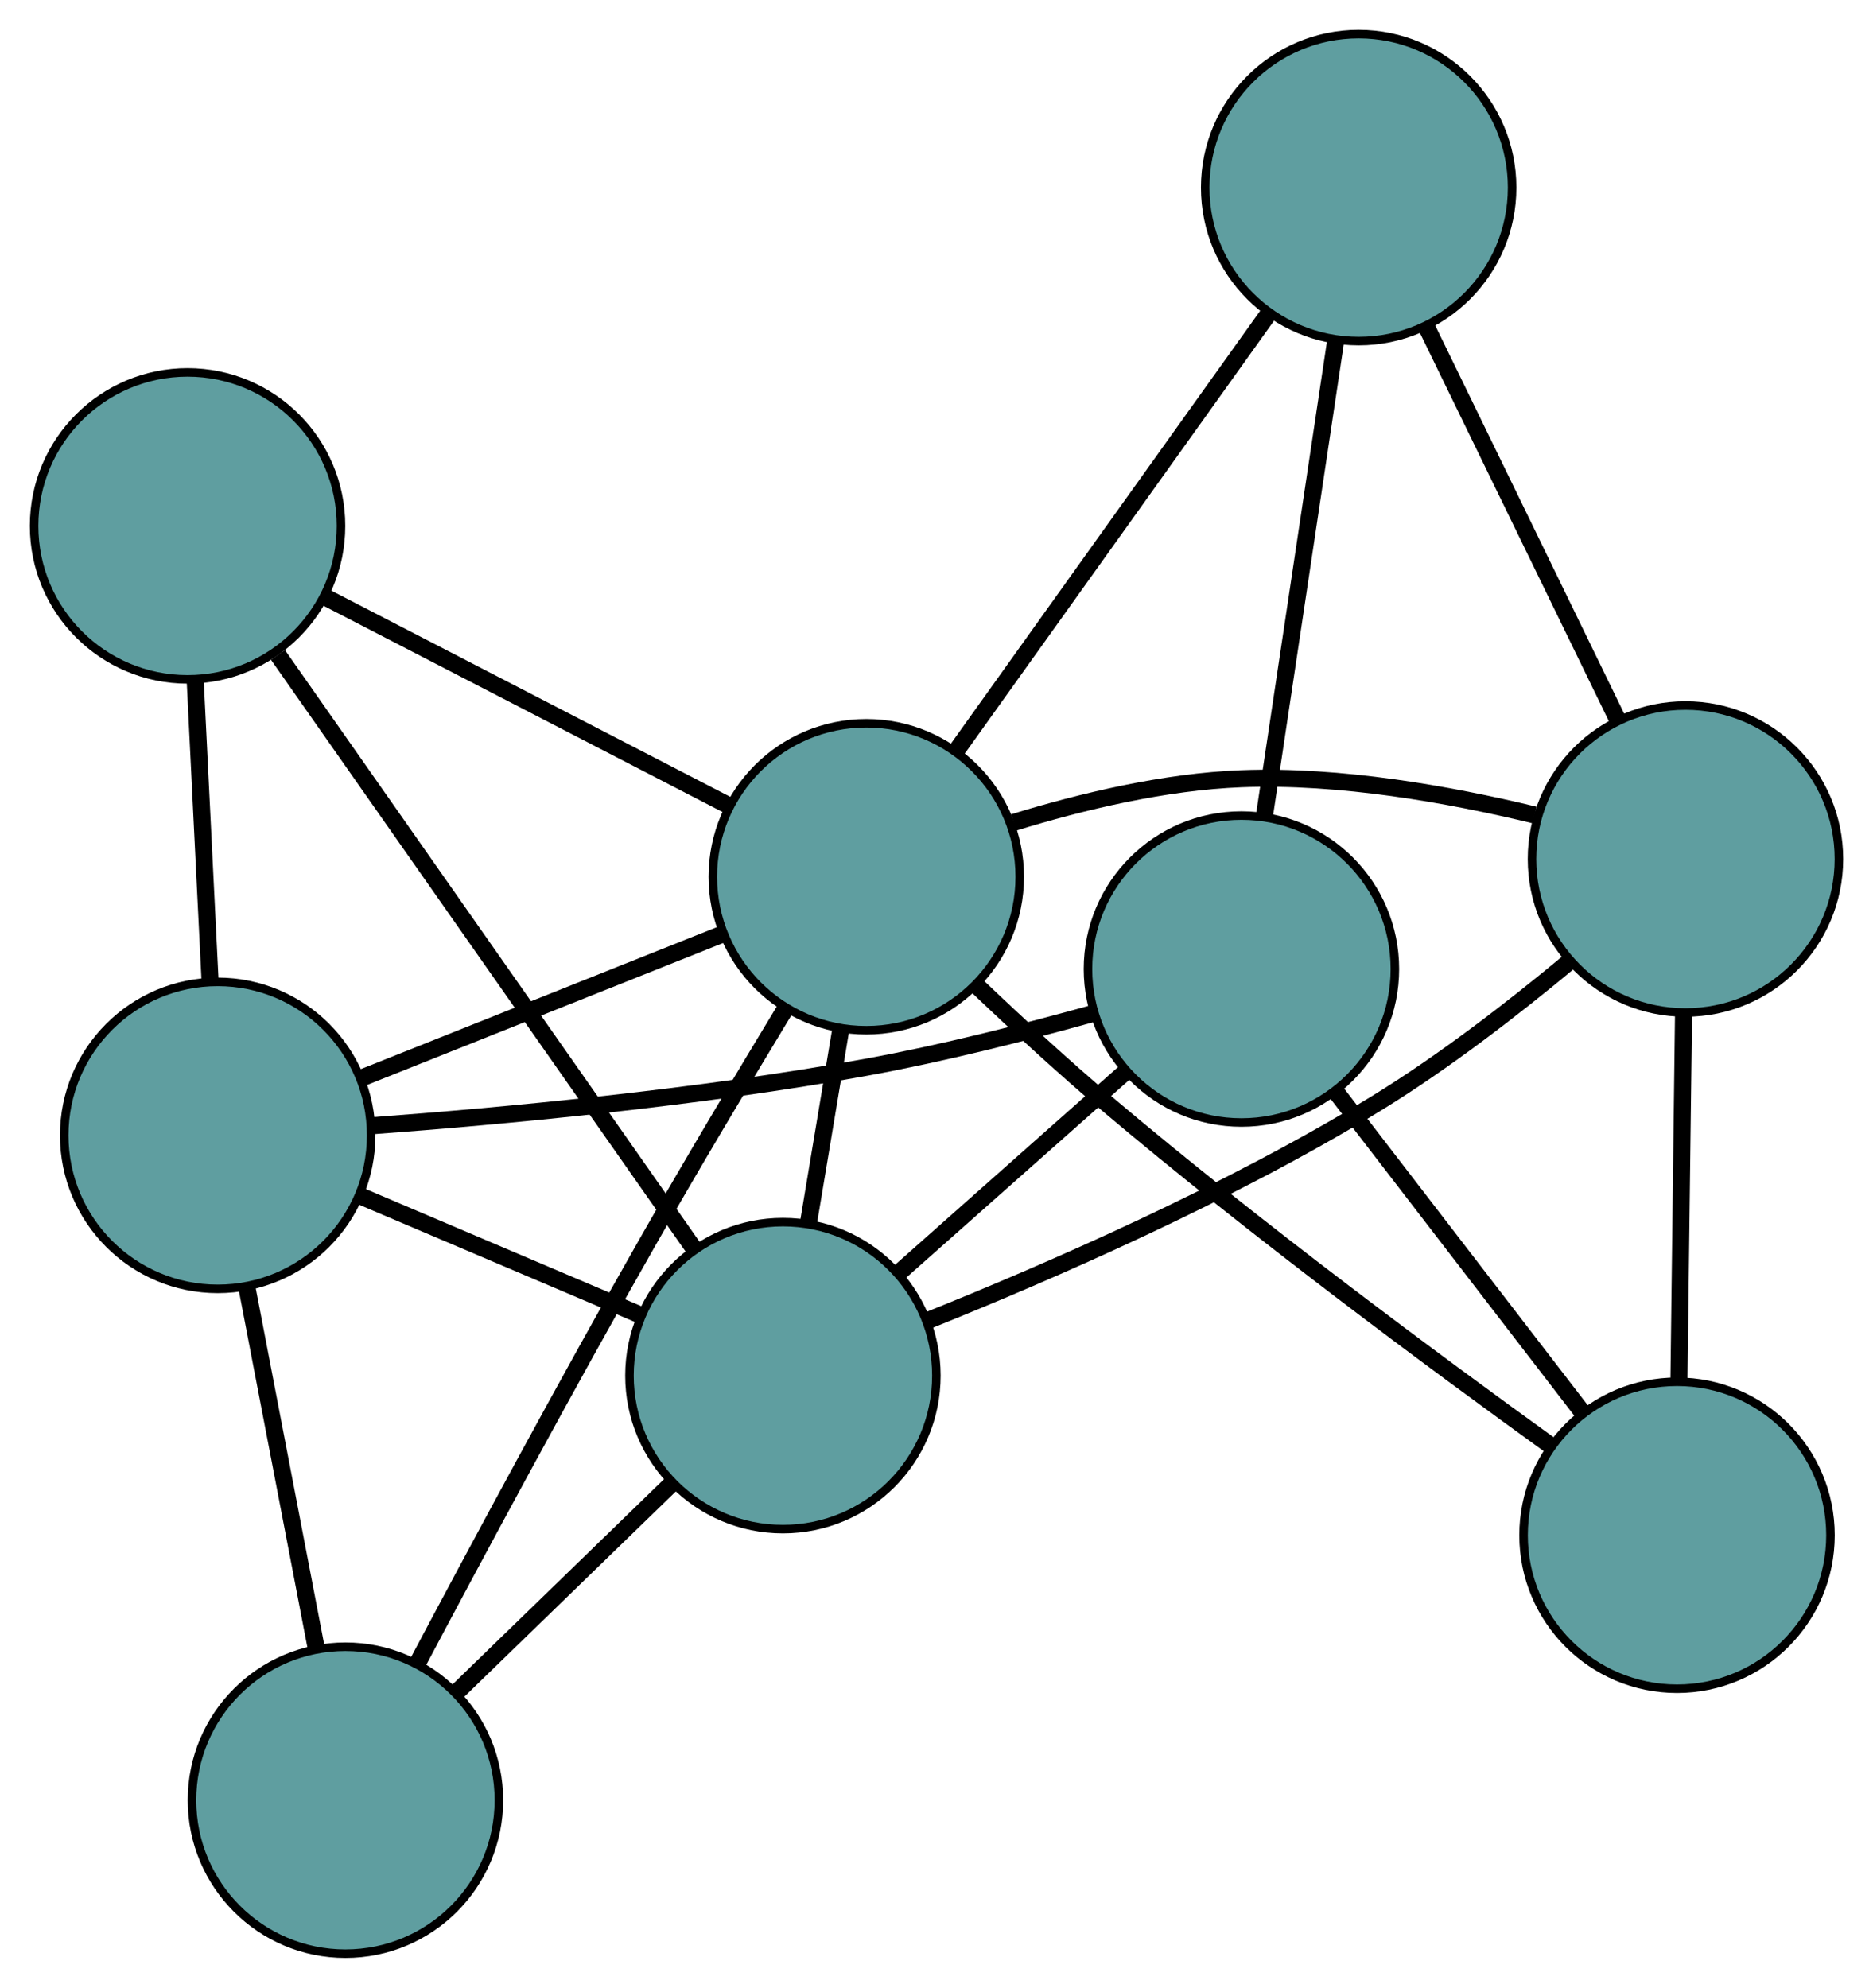 <?xml version="1.0" encoding="UTF-8" standalone="no"?>
<!DOCTYPE svg PUBLIC "-//W3C//DTD SVG 1.1//EN"
 "http://www.w3.org/Graphics/SVG/1.1/DTD/svg11.dtd">
<!-- Generated by graphviz version 2.36.0 (20140111.2315)
 -->
<!-- Title: G Pages: 1 -->
<svg width="100%" height="100%"
 viewBox="0.00 0.00 219.70 233.12" xmlns="http://www.w3.org/2000/svg" xmlns:xlink="http://www.w3.org/1999/xlink">
<g id="graph0" class="graph" transform="scale(1 1) rotate(0) translate(4 229.123)">
<title>G</title>
<!-- 0 -->
<g id="node1" class="node"><title>0</title>
<ellipse fill="cadetblue" stroke="black" cx="36.52" cy="-18" rx="18" ry="18"/>
</g>
<!-- 4 -->
<g id="node5" class="node"><title>4</title>
<ellipse fill="cadetblue" stroke="black" cx="21.535" cy="-95.97" rx="18" ry="18"/>
</g>
<!-- 0&#45;&#45;4 -->
<g id="edge1" class="edge"><title>0&#45;&#45;4</title>
<path fill="none" stroke="black" stroke-width="2" d="M33.12,-35.693C30.684,-48.363 27.418,-65.362 24.974,-78.078"/>
</g>
<!-- 7 -->
<g id="node8" class="node"><title>7</title>
<ellipse fill="cadetblue" stroke="black" cx="87.836" cy="-67.794" rx="18" ry="18"/>
</g>
<!-- 0&#45;&#45;7 -->
<g id="edge2" class="edge"><title>0&#45;&#45;7</title>
<path fill="none" stroke="black" stroke-width="2" d="M49.469,-30.565C57.189,-38.056 66.962,-47.539 74.712,-55.059"/>
</g>
<!-- 8 -->
<g id="node9" class="node"><title>8</title>
<ellipse fill="cadetblue" stroke="black" cx="97.614" cy="-126.3" rx="18" ry="18"/>
</g>
<!-- 0&#45;&#45;8 -->
<g id="edge3" class="edge"><title>0&#45;&#45;8</title>
<path fill="none" stroke="black" stroke-width="2" d="M44.931,-33.993C52.001,-47.324 62.453,-66.771 71.994,-83.516 77.223,-92.694 83.287,-102.841 88.202,-110.949"/>
</g>
<!-- 1 -->
<g id="node2" class="node"><title>1</title>
<ellipse fill="cadetblue" stroke="black" cx="18" cy="-167.448" rx="18" ry="18"/>
</g>
<!-- 1&#45;&#45;4 -->
<g id="edge4" class="edge"><title>1&#45;&#45;4</title>
<path fill="none" stroke="black" stroke-width="2" d="M18.892,-149.411C19.424,-138.659 20.097,-125.046 20.631,-114.25"/>
</g>
<!-- 1&#45;&#45;7 -->
<g id="edge5" class="edge"><title>1&#45;&#45;7</title>
<path fill="none" stroke="black" stroke-width="2" d="M28.607,-152.313C41.809,-133.473 64.216,-101.498 77.358,-82.745"/>
</g>
<!-- 1&#45;&#45;8 -->
<g id="edge6" class="edge"><title>1&#45;&#45;8</title>
<path fill="none" stroke="black" stroke-width="2" d="M34.111,-159.121C47.924,-151.982 67.721,-141.75 81.527,-134.615"/>
</g>
<!-- 2 -->
<g id="node3" class="node"><title>2</title>
<ellipse fill="cadetblue" stroke="black" cx="192.712" cy="-49.074" rx="18" ry="18"/>
</g>
<!-- 5 -->
<g id="node6" class="node"><title>5</title>
<ellipse fill="cadetblue" stroke="black" cx="193.702" cy="-128.38" rx="18" ry="18"/>
</g>
<!-- 2&#45;&#45;5 -->
<g id="edge7" class="edge"><title>2&#45;&#45;5</title>
<path fill="none" stroke="black" stroke-width="2" d="M192.941,-67.468C193.102,-80.371 193.317,-97.539 193.477,-110.36"/>
</g>
<!-- 6 -->
<g id="node7" class="node"><title>6</title>
<ellipse fill="cadetblue" stroke="black" cx="141.618" cy="-115.478" rx="18" ry="18"/>
</g>
<!-- 2&#45;&#45;6 -->
<g id="edge8" class="edge"><title>2&#45;&#45;6</title>
<path fill="none" stroke="black" stroke-width="2" d="M181.625,-63.483C173.055,-74.621 161.248,-89.966 152.683,-101.098"/>
</g>
<!-- 2&#45;&#45;8 -->
<g id="edge9" class="edge"><title>2&#45;&#45;8</title>
<path fill="none" stroke="black" stroke-width="2" d="M178.011,-59.497C164.222,-69.438 143.183,-85.027 125.837,-99.694 120.695,-104.042 115.264,-109.053 110.554,-113.546"/>
</g>
<!-- 3 -->
<g id="node4" class="node"><title>3</title>
<ellipse fill="cadetblue" stroke="black" cx="155.369" cy="-207.123" rx="18" ry="18"/>
</g>
<!-- 3&#45;&#45;5 -->
<g id="edge10" class="edge"><title>3&#45;&#45;5</title>
<path fill="none" stroke="black" stroke-width="2" d="M163.312,-190.808C169.89,-177.293 179.193,-158.183 185.769,-144.675"/>
</g>
<!-- 3&#45;&#45;6 -->
<g id="edge11" class="edge"><title>3&#45;&#45;6</title>
<path fill="none" stroke="black" stroke-width="2" d="M152.652,-189.017C150.242,-172.95 146.738,-149.602 144.329,-133.547"/>
</g>
<!-- 3&#45;&#45;8 -->
<g id="edge12" class="edge"><title>3&#45;&#45;8</title>
<path fill="none" stroke="black" stroke-width="2" d="M144.776,-192.299C134.355,-177.716 118.538,-155.581 108.14,-141.031"/>
</g>
<!-- 4&#45;&#45;6 -->
<g id="edge13" class="edge"><title>4&#45;&#45;6</title>
<path fill="none" stroke="black" stroke-width="2" d="M39.503,-97.088C55.014,-98.236 77.973,-100.375 97.733,-103.981 106.566,-105.592 116.234,-108.049 124.243,-110.278"/>
</g>
<!-- 4&#45;&#45;7 -->
<g id="edge14" class="edge"><title>4&#45;&#45;7</title>
<path fill="none" stroke="black" stroke-width="2" d="M38.266,-88.86C48.239,-84.621 60.867,-79.255 70.88,-74.999"/>
</g>
<!-- 4&#45;&#45;8 -->
<g id="edge15" class="edge"><title>4&#45;&#45;8</title>
<path fill="none" stroke="black" stroke-width="2" d="M38.419,-102.702C51.027,-107.728 68.181,-114.566 80.777,-119.588"/>
</g>
<!-- 5&#45;&#45;7 -->
<g id="edge16" class="edge"><title>5&#45;&#45;7</title>
<path fill="none" stroke="black" stroke-width="2" d="M180.137,-116.393C173.547,-110.907 165.349,-104.562 157.402,-99.697 140.291,-89.221 119.163,-80.004 104.709,-74.205"/>
</g>
<!-- 5&#45;&#45;8 -->
<g id="edge17" class="edge"><title>5&#45;&#45;8</title>
<path fill="none" stroke="black" stroke-width="2" d="M175.999,-133.543C165.985,-135.968 153.186,-138.242 141.616,-137.798 132.622,-137.453 122.912,-135.135 114.908,-132.67"/>
</g>
<!-- 6&#45;&#45;7 -->
<g id="edge18" class="edge"><title>6&#45;&#45;7</title>
<path fill="none" stroke="black" stroke-width="2" d="M128.047,-103.446C119.956,-96.272 109.713,-87.19 101.59,-79.989"/>
</g>
<!-- 7&#45;&#45;8 -->
<g id="edge19" class="edge"><title>7&#45;&#45;8</title>
<path fill="none" stroke="black" stroke-width="2" d="M90.823,-85.665C92.036,-92.924 93.434,-101.29 94.645,-108.538"/>
</g>
</g>
</svg>

